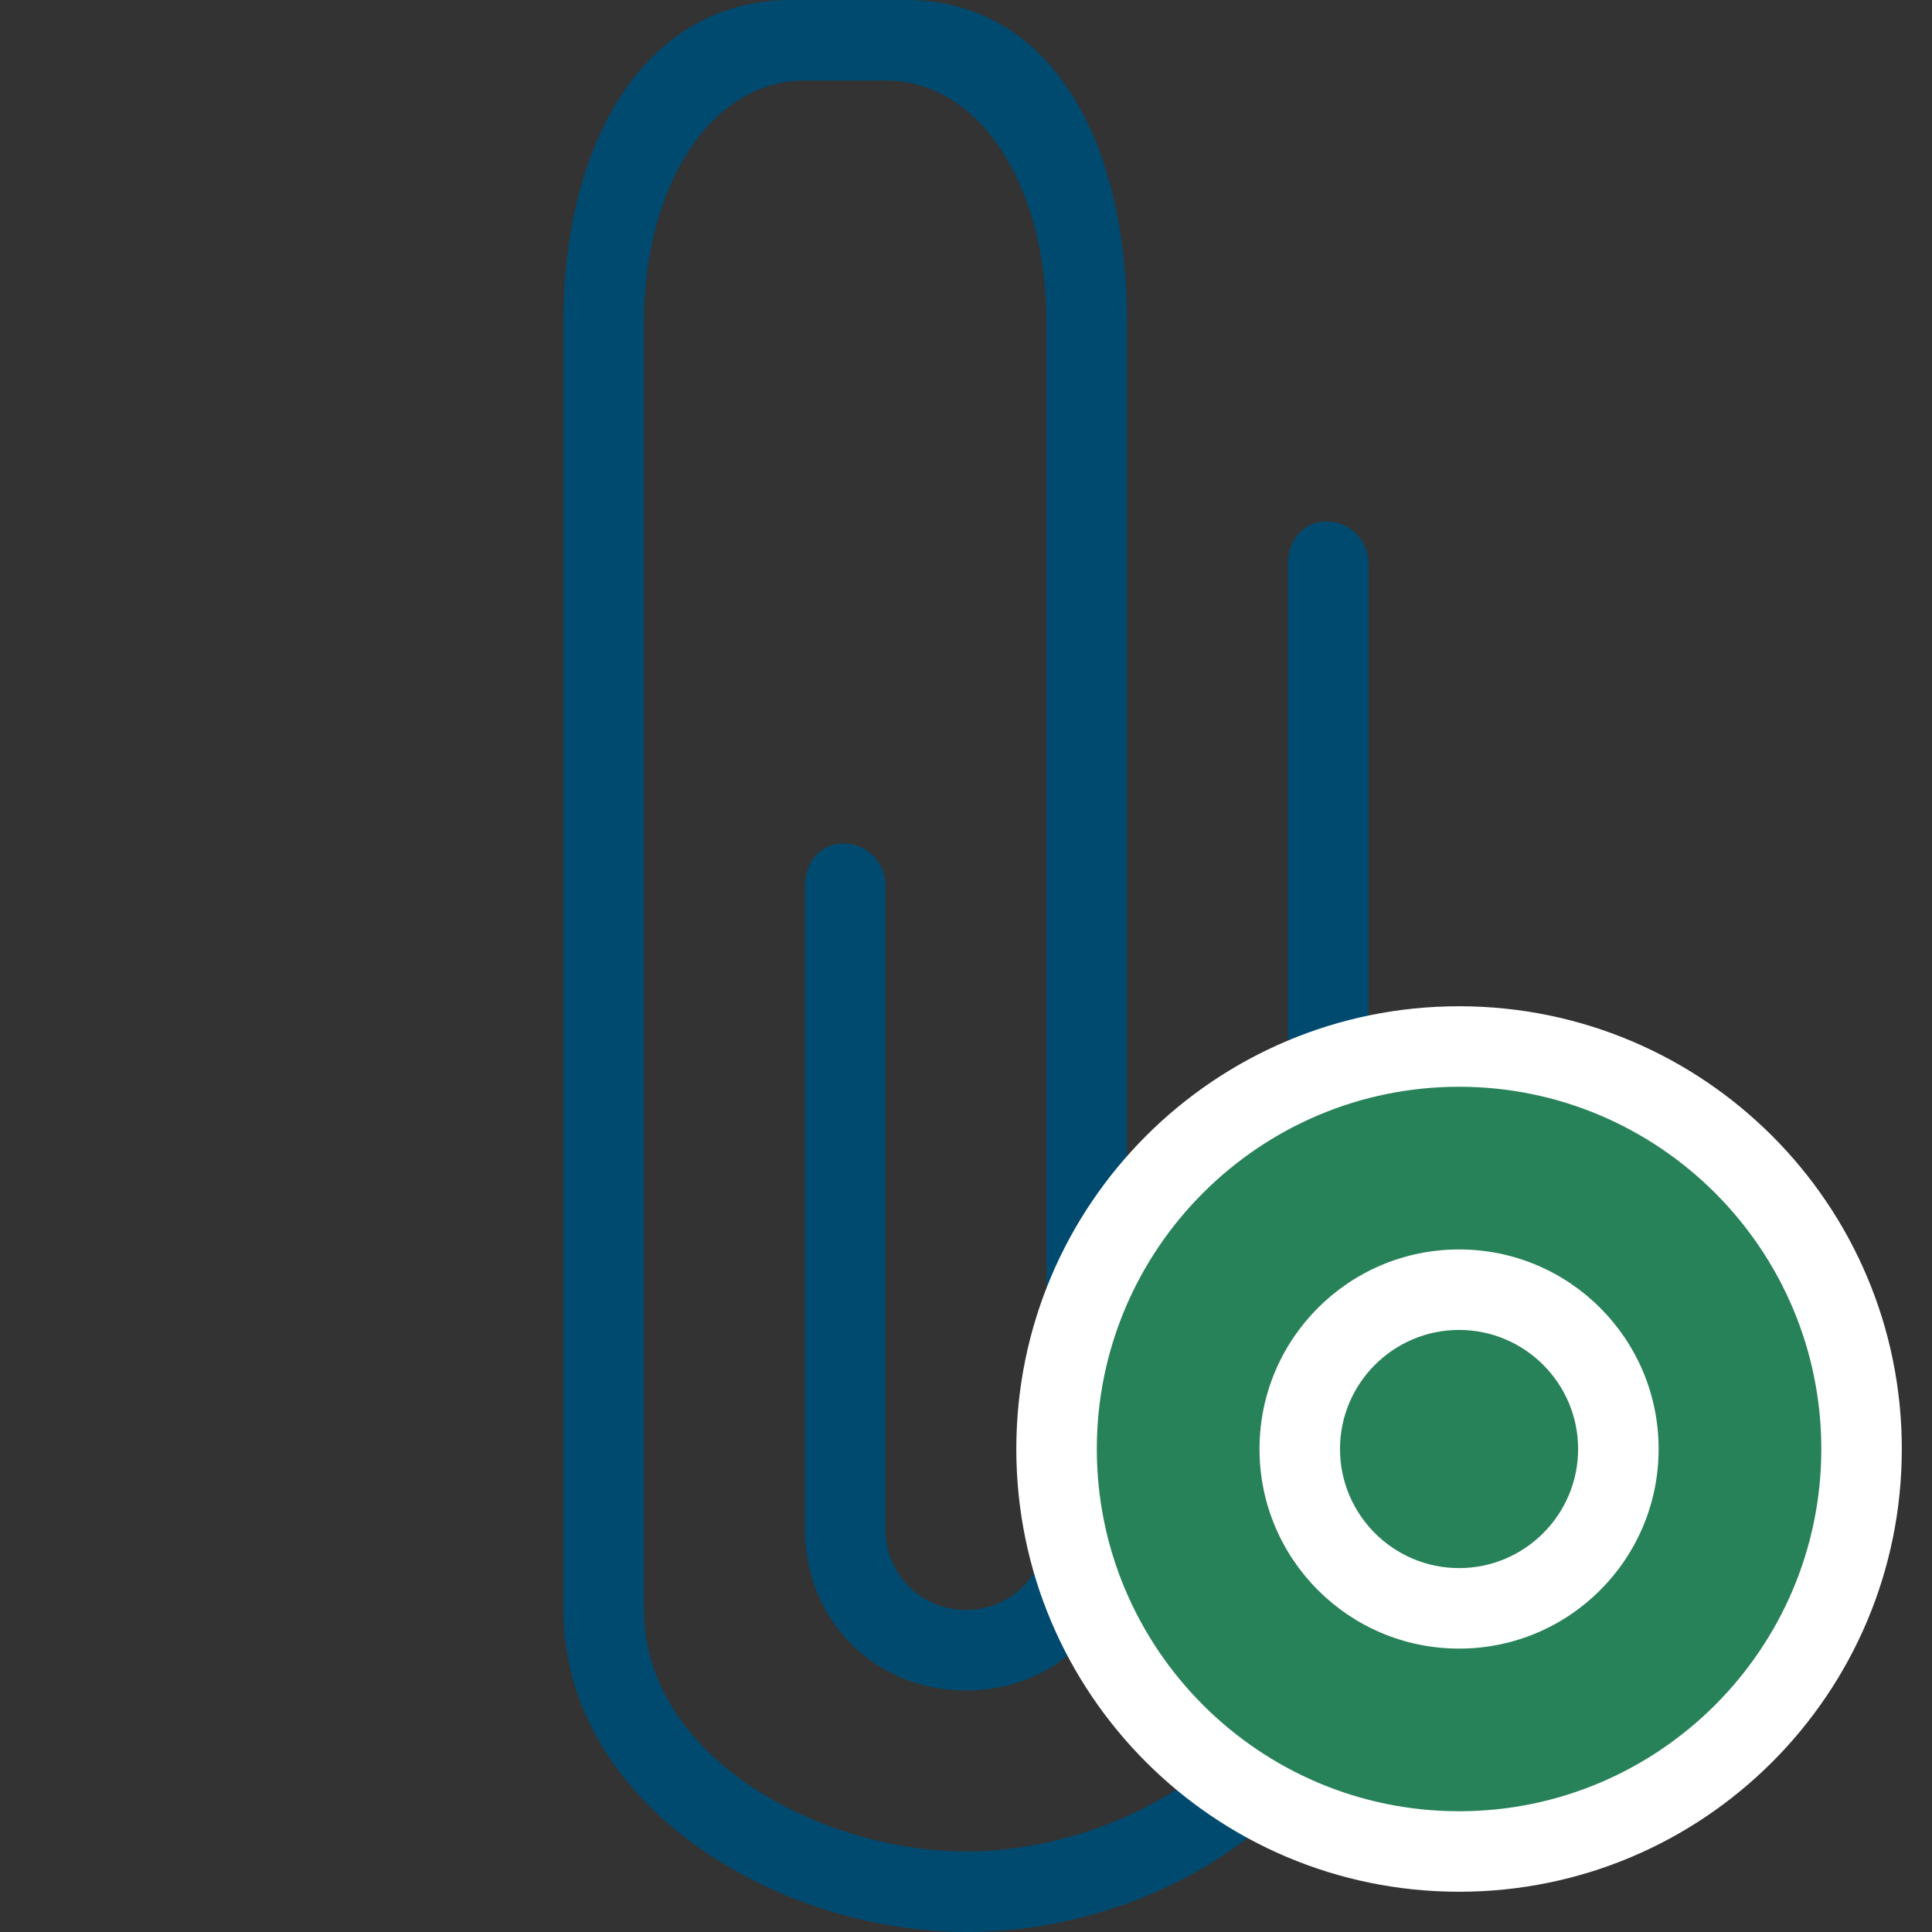<?xml version="1.0" encoding="utf-8"?>
<!-- Generator: Adobe Illustrator 19.1.0, SVG Export Plug-In . SVG Version: 6.00 Build 0)  -->
<svg version="1.1" id="Layer_1" xmlns="http://www.w3.org/2000/svg" xmlns:xlink="http://www.w3.org/1999/xlink" x="0px" y="0px"
	 viewBox="0 0 48 48" enable-background="new 0 0 48 48" xml:space="preserve">
<rect x="0" y="0" width="48" height="48" fill="#333333" stroke="none"/>
<g>
	<path fill="#004A70" d="M24.029,48C19.234,48,14,44.794,14,40V8c0-4.553,2.075-8,5.656-8h2.843C26.08,0,28,3.447,28,8v30
		c0,2.263-1.738,4-4,4c-2.263,0-4-1.737-4-4V22c0-0.577,0.38-1.043,0.957-1.043S22,21.423,22,22v16c0,1.113,0.887,2,2,2
		c1.112,0,2-0.887,2-2V8c0-3.369-1.646-6-4-6h-2c-2.354,0-4,2.631-4,6v32c0,3.644,4.356,6,8,6s8-2.356,8-6V14
		c0-0.577,0.38-1.043,0.957-1.043C33.533,12.957,34,13.423,34,14v26C34,44.794,28.824,48,24.029,48z"/>
</g>
<g>
	<g>
		<g>
			<g>
				<path fill="#288259" d="M36.25,46c-5.514,0-10-4.486-10-10.001c0-5.514,4.486-9.999,10-9.999s10,4.485,10,9.999
					C46.25,41.514,41.764,46,36.25,46z"/>
				<path fill="#FFFFFF" d="M36.25,27c4.963,0,9,4.037,9,8.999c0,4.963-4.037,9.001-9,9.001s-9-4.038-9-9.001
					C27.25,31.037,31.287,27,36.25,27 M36.25,25c-6.074,0-11,4.925-11,10.999c0,6.076,4.926,11.001,11,11.001
					c6.078,0,11-4.924,11-11.001C47.25,29.925,42.328,25,36.25,25L36.25,25z"/>
			</g>
		</g>
		<g>
			<path fill="#FFFFFF" d="M36.25,33.042c1.631,0,2.958,1.327,2.958,2.958c0,1.631-1.327,2.959-2.958,2.959S33.292,37.631,33.292,36
				C33.292,34.369,34.619,33.042,36.25,33.042 M36.25,31.042c-2.738,0-4.958,2.22-4.958,4.958c0,2.739,2.22,4.959,4.958,4.959
				c2.74,0,4.958-2.22,4.958-4.959C41.208,33.262,38.99,31.042,36.25,31.042L36.25,31.042z"/>
		</g>
	</g>
</g>
</svg>
